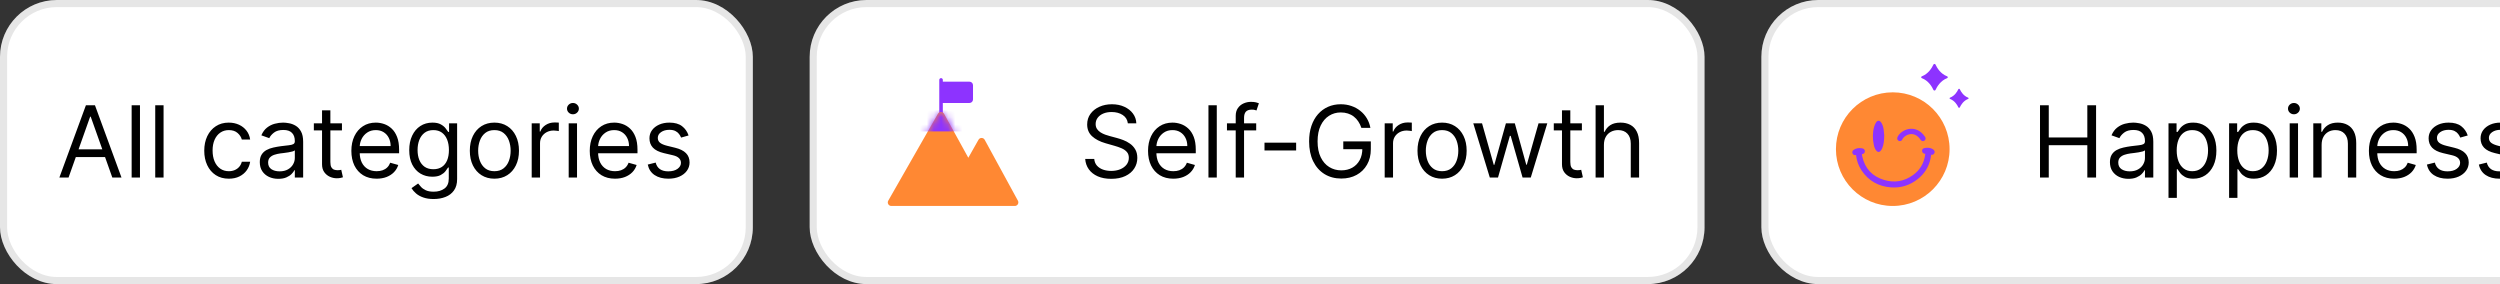 <svg width="352" height="40" viewBox="0 0 352 40" fill="none" xmlns="http://www.w3.org/2000/svg">
<rect x="0" y="0" width="352" height="40" fill="#333333" stroke="none"/>
<rect width="106" height="40" rx="8" fill="white"/>
<path d="M9.651 25H8.358L12.097 14.818H13.369L17.108 25H15.815L12.773 16.429H12.693L9.651 25ZM10.128 21.023H15.338V22.116H10.128V21.023ZM19.708 14.818V25H18.535V14.818H19.708ZM23.03 14.818V25H21.857V14.818H23.03ZM32.219 25.159C31.503 25.159 30.887 24.99 30.37 24.652C29.853 24.314 29.455 23.848 29.177 23.255C28.898 22.662 28.759 21.984 28.759 21.222C28.759 20.446 28.901 19.762 29.186 19.168C29.475 18.572 29.876 18.106 30.39 17.771C30.907 17.433 31.51 17.264 32.199 17.264C32.736 17.264 33.22 17.364 33.651 17.562C34.082 17.761 34.435 18.04 34.71 18.398C34.985 18.756 35.156 19.173 35.222 19.651H34.049C33.959 19.303 33.76 18.994 33.452 18.726C33.147 18.454 32.736 18.318 32.219 18.318C31.762 18.318 31.361 18.438 31.016 18.676C30.675 18.912 30.408 19.245 30.216 19.675C30.027 20.103 29.932 20.605 29.932 21.182C29.932 21.772 30.025 22.285 30.211 22.723C30.399 23.16 30.665 23.5 31.006 23.742C31.351 23.984 31.755 24.105 32.219 24.105C32.524 24.105 32.801 24.052 33.049 23.946C33.298 23.84 33.508 23.688 33.681 23.489C33.853 23.29 33.976 23.051 34.049 22.773H35.222C35.156 23.224 34.992 23.63 34.73 23.991C34.471 24.349 34.128 24.634 33.701 24.846C33.276 25.055 32.783 25.159 32.219 25.159ZM39.184 25.179C38.7 25.179 38.261 25.088 37.867 24.905C37.472 24.72 37.159 24.453 36.927 24.105C36.695 23.754 36.579 23.329 36.579 22.832C36.579 22.395 36.665 22.04 36.838 21.768C37.01 21.493 37.24 21.278 37.529 21.122C37.817 20.966 38.135 20.85 38.483 20.774C38.835 20.695 39.188 20.632 39.542 20.585C40.006 20.526 40.383 20.481 40.671 20.451C40.962 20.418 41.175 20.363 41.307 20.287C41.443 20.211 41.511 20.078 41.511 19.889V19.849C41.511 19.359 41.377 18.978 41.108 18.706C40.843 18.434 40.441 18.298 39.9 18.298C39.34 18.298 38.901 18.421 38.583 18.666C38.265 18.912 38.041 19.173 37.912 19.452L36.798 19.054C36.997 18.59 37.262 18.229 37.593 17.97C37.928 17.708 38.293 17.526 38.687 17.423C39.085 17.317 39.476 17.264 39.86 17.264C40.106 17.264 40.387 17.294 40.706 17.354C41.027 17.41 41.337 17.528 41.635 17.707C41.937 17.886 42.187 18.156 42.386 18.517C42.585 18.878 42.684 19.362 42.684 19.969V25H41.511V23.966H41.451C41.372 24.132 41.239 24.309 41.054 24.498C40.868 24.687 40.621 24.848 40.313 24.98C40.005 25.113 39.628 25.179 39.184 25.179ZM39.363 24.125C39.827 24.125 40.218 24.034 40.537 23.852C40.858 23.669 41.1 23.434 41.262 23.146C41.428 22.857 41.511 22.554 41.511 22.236V21.162C41.461 21.222 41.352 21.276 41.183 21.326C41.017 21.372 40.825 21.414 40.606 21.45C40.391 21.483 40.18 21.513 39.975 21.54C39.773 21.563 39.608 21.583 39.483 21.599C39.178 21.639 38.893 21.704 38.627 21.793C38.366 21.88 38.154 22.01 37.991 22.186C37.832 22.358 37.752 22.594 37.752 22.892C37.752 23.3 37.903 23.608 38.205 23.817C38.51 24.022 38.896 24.125 39.363 24.125ZM48.147 17.364V18.358H44.19V17.364H48.147ZM45.343 15.534H46.516V22.812C46.516 23.144 46.564 23.392 46.66 23.558C46.76 23.721 46.886 23.83 47.038 23.886C47.194 23.939 47.358 23.966 47.53 23.966C47.66 23.966 47.766 23.959 47.849 23.946C47.931 23.93 47.998 23.916 48.047 23.906L48.286 24.96C48.206 24.99 48.096 25.02 47.953 25.05C47.81 25.083 47.63 25.099 47.411 25.099C47.08 25.099 46.755 25.028 46.437 24.886C46.122 24.743 45.86 24.526 45.651 24.234C45.446 23.943 45.343 23.575 45.343 23.131V15.534ZM53.031 25.159C52.296 25.159 51.661 24.997 51.127 24.672C50.597 24.344 50.188 23.886 49.899 23.3C49.614 22.71 49.472 22.024 49.472 21.241C49.472 20.459 49.614 19.77 49.899 19.173C50.188 18.573 50.589 18.106 51.102 17.771C51.62 17.433 52.223 17.264 52.912 17.264C53.31 17.264 53.703 17.331 54.09 17.463C54.478 17.596 54.831 17.811 55.149 18.109C55.468 18.404 55.721 18.796 55.91 19.283C56.099 19.77 56.193 20.37 56.193 21.082V21.579H50.307V20.565H55C55 20.134 54.914 19.75 54.742 19.412C54.573 19.074 54.331 18.807 54.016 18.611C53.704 18.416 53.336 18.318 52.912 18.318C52.445 18.318 52.04 18.434 51.699 18.666C51.361 18.895 51.101 19.193 50.919 19.561C50.736 19.929 50.645 20.323 50.645 20.744V21.421C50.645 21.997 50.745 22.486 50.943 22.887C51.145 23.285 51.426 23.588 51.784 23.797C52.142 24.002 52.557 24.105 53.031 24.105C53.34 24.105 53.618 24.062 53.867 23.976C54.118 23.886 54.336 23.754 54.518 23.578C54.7 23.399 54.841 23.177 54.941 22.912L56.074 23.23C55.955 23.615 55.754 23.953 55.472 24.244C55.191 24.533 54.843 24.758 54.428 24.921C54.014 25.079 53.548 25.159 53.031 25.159ZM61.06 28.023C60.494 28.023 60.007 27.95 59.599 27.804C59.191 27.662 58.852 27.473 58.58 27.237C58.311 27.005 58.097 26.757 57.938 26.491L58.873 25.835C58.979 25.974 59.113 26.134 59.276 26.312C59.438 26.495 59.66 26.652 59.942 26.785C60.227 26.921 60.6 26.989 61.06 26.989C61.677 26.989 62.186 26.84 62.587 26.541C62.988 26.243 63.188 25.776 63.188 25.139V23.588H63.089C63.003 23.727 62.88 23.9 62.721 24.105C62.565 24.307 62.34 24.488 62.045 24.647C61.753 24.803 61.359 24.881 60.862 24.881C60.245 24.881 59.692 24.735 59.201 24.443C58.714 24.151 58.328 23.727 58.043 23.171C57.761 22.614 57.62 21.938 57.62 21.142C57.62 20.36 57.758 19.679 58.033 19.099C58.308 18.515 58.691 18.065 59.181 17.746C59.672 17.425 60.239 17.264 60.882 17.264C61.379 17.264 61.773 17.347 62.065 17.513C62.36 17.675 62.585 17.861 62.741 18.07C62.9 18.275 63.023 18.444 63.109 18.577H63.228V17.364H64.362V25.219C64.362 25.875 64.213 26.409 63.914 26.82C63.619 27.234 63.221 27.537 62.721 27.729C62.224 27.925 61.67 28.023 61.06 28.023ZM61.021 23.827C61.491 23.827 61.889 23.719 62.214 23.504C62.539 23.288 62.786 22.978 62.955 22.574C63.124 22.169 63.208 21.686 63.208 21.122C63.208 20.572 63.125 20.086 62.96 19.666C62.794 19.245 62.549 18.915 62.224 18.676C61.899 18.438 61.498 18.318 61.021 18.318C60.524 18.318 60.109 18.444 59.778 18.696C59.45 18.948 59.203 19.286 59.037 19.71C58.875 20.134 58.794 20.605 58.794 21.122C58.794 21.652 58.876 22.121 59.042 22.529C59.211 22.933 59.46 23.252 59.788 23.484C60.119 23.712 60.53 23.827 61.021 23.827ZM69.612 25.159C68.922 25.159 68.317 24.995 67.797 24.667C67.28 24.339 66.876 23.88 66.584 23.29C66.296 22.7 66.151 22.01 66.151 21.222C66.151 20.426 66.296 19.732 66.584 19.139C66.876 18.545 67.28 18.084 67.797 17.756C68.317 17.428 68.922 17.264 69.612 17.264C70.301 17.264 70.904 17.428 71.421 17.756C71.942 18.084 72.346 18.545 72.634 19.139C72.926 19.732 73.072 20.426 73.072 21.222C73.072 22.01 72.926 22.7 72.634 23.29C72.346 23.88 71.942 24.339 71.421 24.667C70.904 24.995 70.301 25.159 69.612 25.159ZM69.612 24.105C70.135 24.105 70.566 23.971 70.904 23.702C71.242 23.434 71.493 23.081 71.655 22.643C71.817 22.206 71.899 21.732 71.899 21.222C71.899 20.711 71.817 20.236 71.655 19.795C71.493 19.354 71.242 18.998 70.904 18.726C70.566 18.454 70.135 18.318 69.612 18.318C69.088 18.318 68.657 18.454 68.319 18.726C67.981 18.998 67.731 19.354 67.568 19.795C67.406 20.236 67.325 20.711 67.325 21.222C67.325 21.732 67.406 22.206 67.568 22.643C67.731 23.081 67.981 23.434 68.319 23.702C68.657 23.971 69.088 24.105 69.612 24.105ZM74.863 25V17.364H75.996V18.517H76.076C76.215 18.139 76.467 17.833 76.832 17.597C77.196 17.362 77.607 17.244 78.065 17.244C78.151 17.244 78.258 17.246 78.388 17.249C78.517 17.253 78.615 17.258 78.681 17.264V18.457C78.641 18.447 78.55 18.433 78.408 18.413C78.269 18.389 78.121 18.378 77.965 18.378C77.594 18.378 77.263 18.456 76.971 18.611C76.683 18.764 76.454 18.976 76.285 19.248C76.119 19.516 76.036 19.823 76.036 20.168V25H74.863ZM80.072 25V17.364H81.245V25H80.072ZM80.668 16.091C80.44 16.091 80.243 16.013 80.077 15.857C79.915 15.701 79.833 15.514 79.833 15.296C79.833 15.077 79.915 14.889 80.077 14.734C80.243 14.578 80.44 14.5 80.668 14.5C80.897 14.5 81.093 14.578 81.255 14.734C81.421 14.889 81.504 15.077 81.504 15.296C81.504 15.514 81.421 15.701 81.255 15.857C81.093 16.013 80.897 16.091 80.668 16.091ZM86.596 25.159C85.86 25.159 85.225 24.997 84.692 24.672C84.162 24.344 83.752 23.886 83.464 23.3C83.179 22.71 83.036 22.024 83.036 21.241C83.036 20.459 83.179 19.77 83.464 19.173C83.752 18.573 84.153 18.106 84.667 17.771C85.184 17.433 85.787 17.264 86.477 17.264C86.874 17.264 87.267 17.331 87.655 17.463C88.043 17.596 88.396 17.811 88.714 18.109C89.032 18.404 89.285 18.796 89.474 19.283C89.663 19.77 89.758 20.37 89.758 21.082V21.579H83.871V20.565H88.565C88.565 20.134 88.478 19.75 88.306 19.412C88.137 19.074 87.895 18.807 87.58 18.611C87.269 18.416 86.901 18.318 86.477 18.318C86.009 18.318 85.605 18.434 85.263 18.666C84.925 18.895 84.665 19.193 84.483 19.561C84.301 19.929 84.21 20.323 84.21 20.744V21.421C84.21 21.997 84.309 22.486 84.508 22.887C84.71 23.285 84.99 23.588 85.348 23.797C85.706 24.002 86.122 24.105 86.596 24.105C86.904 24.105 87.183 24.062 87.431 23.976C87.683 23.886 87.9 23.754 88.082 23.578C88.265 23.399 88.406 23.177 88.505 22.912L89.638 23.23C89.519 23.615 89.319 23.953 89.037 24.244C88.755 24.533 88.407 24.758 87.993 24.921C87.579 25.079 87.113 25.159 86.596 25.159ZM96.952 19.074L95.898 19.372C95.831 19.197 95.734 19.026 95.604 18.86C95.478 18.691 95.306 18.552 95.087 18.442C94.869 18.333 94.588 18.278 94.247 18.278C93.78 18.278 93.39 18.386 93.079 18.602C92.771 18.814 92.617 19.084 92.617 19.412C92.617 19.704 92.722 19.934 92.935 20.103C93.147 20.272 93.478 20.413 93.929 20.526L95.062 20.804C95.745 20.97 96.254 21.223 96.589 21.565C96.924 21.903 97.091 22.338 97.091 22.872C97.091 23.31 96.965 23.701 96.713 24.046C96.465 24.39 96.117 24.662 95.669 24.861C95.222 25.06 94.701 25.159 94.108 25.159C93.329 25.159 92.684 24.99 92.174 24.652C91.664 24.314 91.34 23.82 91.204 23.171L92.318 22.892C92.424 23.303 92.625 23.611 92.92 23.817C93.218 24.022 93.608 24.125 94.088 24.125C94.635 24.125 95.069 24.009 95.391 23.777C95.715 23.542 95.878 23.26 95.878 22.932C95.878 22.667 95.785 22.445 95.599 22.266C95.414 22.083 95.129 21.947 94.744 21.858L93.472 21.56C92.772 21.394 92.258 21.137 91.93 20.789C91.606 20.438 91.443 19.999 91.443 19.472C91.443 19.041 91.564 18.66 91.806 18.328C92.051 17.997 92.385 17.736 92.805 17.548C93.23 17.359 93.71 17.264 94.247 17.264C95.003 17.264 95.596 17.43 96.027 17.761C96.461 18.093 96.769 18.53 96.952 19.074Z" fill="black"/>
<rect x="0.5" y="0.5" width="105" height="39" rx="7.5" stroke="black" stroke-opacity="0.1"/>
<rect x="114" width="126" height="40" rx="8" fill="white"/>
<path d="M132.5 11.5H136.5C136.776 11.5 137 11.724 137 12V14C137 14.276 136.776 14.5 136.5 14.5H132.5V11.5Z" fill="#8D33FF"/>
<path fill-rule="evenodd" clip-rule="evenodd" d="M132.5 11C132.638 11 132.75 11.112 132.75 11.25L132.749 17.21C132.749 17.349 132.637 17.46 132.499 17.46C132.361 17.46 132.249 17.349 132.249 17.21L132.25 11.25C132.25 11.112 132.362 11 132.5 11Z" fill="#8D33FF"/>
<path fill-rule="evenodd" clip-rule="evenodd" d="M125.067 28.252L132.057 16.019C132.25 15.68 132.74 15.684 132.929 16.026L136.338 22.213L137.772 19.678C137.965 19.336 138.458 19.34 138.646 19.685L143.323 28.26C143.505 28.593 143.264 29 142.884 29H139.251C139.244 29 139.238 29 139.231 29H125.501C125.117 29 124.876 28.585 125.067 28.252Z" fill="#FF8833"/>
<mask id="mask0_1_1766" style="mask-type:alpha" maskUnits="userSpaceOnUse" x="125" y="15" width="19" height="14">
<path fill-rule="evenodd" clip-rule="evenodd" d="M125.067 28.252L132.057 16.019C132.25 15.68 132.74 15.684 132.929 16.026L136.338 22.213L137.772 19.678C137.965 19.336 138.458 19.34 138.646 19.685L143.323 28.26C143.505 28.593 143.264 29 142.884 29H139.251C139.244 29 139.238 29 139.231 29H125.501C125.117 29 124.876 28.585 125.067 28.252Z" fill="#731DE0"/>
</mask>
<g mask="url(#mask0_1_1766)">
<path d="M136 18.5H129.5V15.5H136V18.5Z" fill="#8D33FF"/>
</g>
<path d="M158.801 17.364C158.741 16.86 158.5 16.469 158.075 16.19C157.651 15.912 157.131 15.773 156.514 15.773C156.063 15.773 155.669 15.846 155.331 15.992C154.996 16.137 154.734 16.338 154.545 16.593C154.36 16.848 154.267 17.138 154.267 17.463C154.267 17.735 154.332 17.968 154.461 18.164C154.594 18.356 154.763 18.517 154.968 18.646C155.174 18.772 155.389 18.877 155.614 18.959C155.84 19.039 156.047 19.104 156.236 19.153L157.27 19.432C157.535 19.501 157.83 19.598 158.155 19.72C158.483 19.843 158.796 20.01 159.094 20.222C159.396 20.431 159.645 20.7 159.84 21.028C160.036 21.356 160.134 21.759 160.134 22.236C160.134 22.786 159.989 23.283 159.701 23.727C159.416 24.171 158.998 24.524 158.448 24.786C157.901 25.048 157.237 25.179 156.455 25.179C155.725 25.179 155.094 25.061 154.56 24.826C154.03 24.591 153.612 24.262 153.308 23.842C153.006 23.421 152.835 22.932 152.795 22.375H154.068C154.101 22.759 154.231 23.078 154.456 23.329C154.685 23.578 154.973 23.764 155.321 23.886C155.672 24.006 156.05 24.065 156.455 24.065C156.925 24.065 157.348 23.989 157.722 23.837C158.097 23.681 158.393 23.465 158.612 23.19C158.831 22.912 158.94 22.587 158.94 22.216C158.94 21.878 158.846 21.603 158.657 21.391C158.468 21.178 158.219 21.006 157.911 20.874C157.603 20.741 157.27 20.625 156.912 20.526L155.659 20.168C154.864 19.939 154.234 19.613 153.77 19.188C153.306 18.764 153.074 18.209 153.074 17.523C153.074 16.953 153.228 16.456 153.536 16.031C153.848 15.604 154.265 15.272 154.789 15.037C155.316 14.798 155.904 14.679 156.554 14.679C157.21 14.679 157.794 14.797 158.304 15.032C158.814 15.264 159.219 15.582 159.517 15.986C159.819 16.391 159.978 16.85 159.994 17.364H158.801ZM165.203 25.159C164.468 25.159 163.833 24.997 163.299 24.672C162.769 24.344 162.36 23.886 162.071 23.3C161.786 22.71 161.644 22.024 161.644 21.241C161.644 20.459 161.786 19.77 162.071 19.173C162.36 18.573 162.761 18.106 163.274 17.771C163.791 17.433 164.395 17.264 165.084 17.264C165.482 17.264 165.874 17.331 166.262 17.463C166.65 17.596 167.003 17.811 167.321 18.109C167.639 18.404 167.893 18.796 168.082 19.283C168.271 19.77 168.365 20.37 168.365 21.082V21.579H162.479V20.565H167.172C167.172 20.134 167.086 19.75 166.914 19.412C166.744 19.074 166.503 18.807 166.188 18.611C165.876 18.416 165.508 18.318 165.084 18.318C164.617 18.318 164.212 18.434 163.871 18.666C163.533 18.895 163.273 19.193 163.09 19.561C162.908 19.929 162.817 20.323 162.817 20.744V21.421C162.817 21.997 162.916 22.486 163.115 22.887C163.317 23.285 163.597 23.588 163.955 23.797C164.313 24.002 164.729 24.105 165.203 24.105C165.512 24.105 165.79 24.062 166.039 23.976C166.29 23.886 166.508 23.754 166.69 23.578C166.872 23.399 167.013 23.177 167.112 22.912L168.246 23.23C168.127 23.615 167.926 23.953 167.644 24.244C167.363 24.533 167.015 24.758 166.6 24.921C166.186 25.079 165.72 25.159 165.203 25.159ZM171.323 14.818V25H170.15V14.818H171.323ZM176.873 17.364V18.358H172.756V17.364H176.873ZM173.989 25V16.31C173.989 15.872 174.092 15.508 174.298 15.216C174.503 14.924 174.77 14.706 175.098 14.56C175.426 14.414 175.772 14.341 176.137 14.341C176.425 14.341 176.661 14.364 176.843 14.411C177.025 14.457 177.161 14.5 177.251 14.54L176.913 15.554C176.853 15.534 176.77 15.509 176.664 15.479C176.561 15.45 176.425 15.435 176.256 15.435C175.869 15.435 175.589 15.532 175.416 15.728C175.247 15.924 175.163 16.21 175.163 16.588V25H173.989ZM182.496 20.088V21.182H178.041V20.088H182.496ZM191.68 18C191.57 17.665 191.426 17.365 191.247 17.1C191.071 16.832 190.861 16.603 190.616 16.414C190.374 16.225 190.099 16.081 189.79 15.982C189.482 15.882 189.144 15.832 188.776 15.832C188.173 15.832 187.624 15.988 187.131 16.3C186.637 16.611 186.244 17.07 185.952 17.677C185.661 18.283 185.515 19.027 185.515 19.909C185.515 20.791 185.662 21.535 185.957 22.141C186.252 22.748 186.652 23.207 187.155 23.518C187.659 23.83 188.226 23.986 188.856 23.986C189.439 23.986 189.953 23.861 190.397 23.613C190.844 23.361 191.192 23.006 191.441 22.549C191.693 22.088 191.819 21.546 191.819 20.923L192.197 21.003H189.134V19.909H193.012V21.003C193.012 21.841 192.833 22.57 192.475 23.19C192.12 23.81 191.63 24.291 191.003 24.632C190.38 24.97 189.664 25.139 188.856 25.139C187.954 25.139 187.162 24.927 186.479 24.503C185.8 24.079 185.269 23.475 184.888 22.693C184.51 21.911 184.322 20.983 184.322 19.909C184.322 19.104 184.429 18.38 184.645 17.736C184.863 17.09 185.172 16.54 185.569 16.086C185.967 15.632 186.438 15.284 186.981 15.042C187.525 14.8 188.123 14.679 188.776 14.679C189.313 14.679 189.814 14.76 190.278 14.923C190.745 15.082 191.161 15.309 191.525 15.604C191.893 15.895 192.2 16.245 192.445 16.653C192.69 17.057 192.859 17.506 192.952 18H191.68ZM194.964 25V17.364H196.098V18.517H196.178C196.317 18.139 196.569 17.833 196.933 17.597C197.298 17.362 197.709 17.244 198.166 17.244C198.252 17.244 198.36 17.246 198.489 17.249C198.619 17.253 198.716 17.258 198.783 17.264V18.457C198.743 18.447 198.652 18.433 198.509 18.413C198.37 18.389 198.223 18.378 198.067 18.378C197.696 18.378 197.364 18.456 197.072 18.611C196.784 18.764 196.555 18.976 196.386 19.248C196.221 19.516 196.138 19.823 196.138 20.168V25H194.964ZM203.043 25.159C202.354 25.159 201.749 24.995 201.229 24.667C200.712 24.339 200.307 23.88 200.016 23.29C199.727 22.7 199.583 22.01 199.583 21.222C199.583 20.426 199.727 19.732 200.016 19.139C200.307 18.545 200.712 18.084 201.229 17.756C201.749 17.428 202.354 17.264 203.043 17.264C203.733 17.264 204.336 17.428 204.853 17.756C205.373 18.084 205.778 18.545 206.066 19.139C206.358 19.732 206.504 20.426 206.504 21.222C206.504 22.01 206.358 22.7 206.066 23.29C205.778 23.88 205.373 24.339 204.853 24.667C204.336 24.995 203.733 25.159 203.043 25.159ZM203.043 24.105C203.567 24.105 203.998 23.971 204.336 23.702C204.674 23.434 204.924 23.081 205.087 22.643C205.249 22.206 205.33 21.732 205.33 21.222C205.33 20.711 205.249 20.236 205.087 19.795C204.924 19.354 204.674 18.998 204.336 18.726C203.998 18.454 203.567 18.318 203.043 18.318C202.52 18.318 202.089 18.454 201.751 18.726C201.413 18.998 201.162 19.354 201 19.795C200.838 20.236 200.756 20.711 200.756 21.222C200.756 21.732 200.838 22.206 201 22.643C201.162 23.081 201.413 23.434 201.751 23.702C202.089 23.971 202.52 24.105 203.043 24.105ZM209.765 25L207.438 17.364H208.671L210.322 23.21H210.401L212.032 17.364H213.285L214.896 23.19H214.975L216.626 17.364H217.859L215.532 25H214.379L212.708 19.134H212.589L210.918 25H209.765ZM222.731 17.364V18.358H218.773V17.364H222.731ZM219.927 15.534H221.1V22.812C221.1 23.144 221.148 23.392 221.244 23.558C221.344 23.721 221.47 23.83 221.622 23.886C221.778 23.939 221.942 23.966 222.114 23.966C222.244 23.966 222.35 23.959 222.433 23.946C222.515 23.93 222.582 23.916 222.631 23.906L222.87 24.96C222.79 24.99 222.679 25.02 222.537 25.05C222.394 25.083 222.214 25.099 221.995 25.099C221.664 25.099 221.339 25.028 221.021 24.886C220.706 24.743 220.444 24.526 220.235 24.234C220.03 23.943 219.927 23.575 219.927 23.131V15.534ZM225.833 20.406V25H224.66V14.818H225.833V18.557H225.933C226.112 18.162 226.38 17.849 226.738 17.617C227.099 17.382 227.58 17.264 228.18 17.264C228.7 17.264 229.156 17.369 229.547 17.577C229.938 17.783 230.241 18.099 230.457 18.527C230.675 18.951 230.785 19.491 230.785 20.148V25H229.612V20.227C229.612 19.621 229.454 19.152 229.139 18.82C228.828 18.486 228.395 18.318 227.842 18.318C227.457 18.318 227.112 18.399 226.808 18.562C226.506 18.724 226.267 18.961 226.092 19.273C225.919 19.584 225.833 19.962 225.833 20.406Z" fill="black"/>
<rect x="114.5" y="0.5" width="125" height="39" rx="7.5" stroke="black" stroke-opacity="0.1"/>
<rect x="248" width="116" height="40" rx="8" fill="white"/>
<path d="M274.5 21C274.5 25.418 270.918 29 266.5 29C262.082 29 258.5 25.418 258.5 21C258.5 16.582 262.082 13 266.5 13C270.918 13 274.5 16.582 274.5 21Z" fill="#FF8833"/>
<path d="M261.493 21.509C261.412 21.553 261.349 21.587 261.287 21.621C261.186 21.675 261.098 21.651 261.036 21.553C260.973 21.459 260.993 21.351 261.091 21.28C261.379 21.064 261.703 21.027 262.043 21.064C262.092 21.071 262.144 21.078 262.193 21.091C262.317 21.118 262.392 21.219 262.373 21.331C262.353 21.445 262.252 21.516 262.124 21.496C262.072 21.489 262.016 21.476 261.928 21.459C261.958 21.678 261.967 21.884 262.013 22.083C262.412 23.887 263.53 25.01 265.214 25.526C266.735 25.991 268.177 25.745 269.481 24.804C270.469 24.089 271.07 23.105 271.257 21.863C271.279 21.718 271.279 21.57 271.292 21.405C271.204 21.422 271.129 21.439 271.057 21.449C270.952 21.462 270.858 21.391 270.835 21.28C270.815 21.172 270.851 21.081 270.959 21.058C271.342 20.963 271.714 20.97 272.058 21.192C272.201 21.284 272.234 21.388 272.165 21.506C272.107 21.611 271.992 21.624 271.855 21.543C271.819 21.523 271.783 21.503 271.747 21.486C271.708 21.756 271.678 22.015 271.626 22.275C271.394 23.415 270.802 24.325 269.923 25.033C268.847 25.9 267.611 26.288 266.257 26.183C264.577 26.055 263.21 25.31 262.252 23.85C261.81 23.179 261.572 22.427 261.51 21.617C261.5 21.584 261.497 21.557 261.493 21.509Z" fill="#8D33FF"/>
<path fill-rule="evenodd" clip-rule="evenodd" d="M271.032 21.246C271.033 21.247 271.034 21.249 271.034 21.25C271.035 21.251 271.036 21.252 271.036 21.252C271.036 21.251 271.035 21.251 271.034 21.251C271.032 21.25 271.032 21.25 271.032 21.25C271.031 21.25 271.032 21.25 271.032 21.25L271.057 21.449L271.029 21.251C271.074 21.244 271.117 21.236 271.171 21.225C271.196 21.22 271.224 21.214 271.255 21.208L271.267 21.206C271.191 21.213 271.113 21.227 271.032 21.246ZM271.509 21.206L271.492 21.421C271.488 21.466 271.486 21.516 271.483 21.567C271.477 21.674 271.471 21.79 271.454 21.894C271.26 23.187 270.63 24.22 269.598 24.966C268.244 25.943 266.737 26.201 265.156 25.717C263.407 25.181 262.234 24.004 261.818 22.127C261.785 21.982 261.768 21.825 261.752 21.678C261.745 21.611 261.738 21.546 261.73 21.485L261.699 21.257C261.692 21.258 261.684 21.259 261.677 21.259L261.693 21.496C261.696 21.538 261.698 21.548 261.702 21.561L261.708 21.581L261.709 21.602C261.769 22.381 261.998 23.1 262.419 23.74C263.341 25.145 264.65 25.86 266.272 25.984C267.574 26.084 268.76 25.713 269.797 24.878C270.643 24.197 271.208 23.326 271.43 22.235C271.467 22.052 271.492 21.871 271.518 21.68C271.528 21.607 271.538 21.533 271.549 21.457L271.584 21.216C271.559 21.212 271.534 21.208 271.509 21.206ZM271.705 21.245L271.832 21.305C271.875 21.325 271.916 21.348 271.95 21.367L271.956 21.371C271.967 21.377 271.975 21.381 271.983 21.385C271.975 21.378 271.965 21.37 271.951 21.361L271.949 21.36C271.87 21.309 271.789 21.271 271.705 21.245ZM261.416 21.324C261.356 21.348 261.299 21.379 261.243 21.417C261.29 21.392 261.339 21.365 261.399 21.333L261.416 21.324ZM261.927 21.255L261.966 21.262C262.006 21.27 262.036 21.276 262.061 21.281C262.098 21.289 262.123 21.294 262.15 21.298L262.156 21.298C262.166 21.3 262.172 21.299 262.175 21.299C262.175 21.299 262.175 21.299 262.175 21.299C262.175 21.298 262.176 21.298 262.176 21.298C262.173 21.295 262.166 21.29 262.151 21.287L262.145 21.285L262.14 21.284C262.107 21.275 262.07 21.27 262.018 21.263C261.987 21.259 261.957 21.257 261.927 21.255ZM272.166 21.024C271.761 20.762 271.327 20.761 270.913 20.863C270.808 20.887 270.72 20.95 270.671 21.046C270.625 21.136 270.623 21.234 270.638 21.316L270.639 21.32C270.68 21.523 270.862 21.673 271.077 21.648C271.074 21.711 271.069 21.77 271.059 21.832L271.059 21.834C270.88 23.022 270.307 23.959 269.364 24.642C268.109 25.547 266.732 25.781 265.273 25.334C263.654 24.839 262.591 23.77 262.209 22.04L262.208 22.038C262.182 21.926 262.17 21.819 262.157 21.699C262.357 21.703 262.534 21.575 262.57 21.364L262.373 21.331L262.57 21.365C262.611 21.132 262.449 20.945 262.241 20.897C262.183 20.882 262.124 20.873 262.08 20.868C262.077 20.867 262.073 20.867 262.07 20.866L262.064 20.865C261.697 20.825 261.315 20.863 260.972 21.119C260.89 21.179 260.828 21.265 260.807 21.369C260.786 21.474 260.812 21.576 260.868 21.662C260.917 21.74 260.992 21.809 261.095 21.837C261.178 21.859 261.257 21.849 261.328 21.822C261.413 22.59 261.658 23.311 262.085 23.96C263.079 25.475 264.503 26.25 266.242 26.383C267.647 26.491 268.933 26.087 270.048 25.189C270.961 24.454 271.58 23.504 271.822 22.315C271.858 22.138 271.883 21.958 271.908 21.781C271.958 21.794 272.01 21.799 272.063 21.793C272.185 21.778 272.281 21.707 272.339 21.605C272.394 21.511 272.421 21.396 272.381 21.275C272.343 21.163 272.257 21.082 272.166 21.024Z" fill="#8D33FF"/>
<path d="M265.3 19.047C265.29 19.777 265.24 20.341 265.014 20.874C264.957 21.01 264.877 21.14 264.783 21.249C264.608 21.454 264.389 21.447 264.211 21.246C263.996 21.003 263.895 20.7 263.832 20.389C263.65 19.535 263.647 18.681 263.882 17.838C263.939 17.626 264.037 17.415 264.157 17.23C264.356 16.923 264.638 16.926 264.853 17.223C265.071 17.527 265.166 17.882 265.219 18.244C265.263 18.562 265.283 18.886 265.3 19.047Z" fill="#8D33FF"/>
<path fill-rule="evenodd" clip-rule="evenodd" d="M268.177 19.221C267.989 19.369 267.887 19.519 267.855 19.613C267.79 19.81 267.577 19.916 267.381 19.849C267.184 19.784 267.079 19.571 267.145 19.375C267.238 19.097 267.455 18.836 267.712 18.633C267.976 18.424 268.315 18.252 268.692 18.173C269.072 18.093 269.496 18.109 269.916 18.284C270.336 18.459 270.728 18.785 271.062 19.286C271.177 19.458 271.13 19.691 270.958 19.806C270.786 19.921 270.553 19.874 270.438 19.702C270.172 19.303 269.889 19.086 269.627 18.976C269.364 18.866 269.096 18.855 268.846 18.907C268.592 18.96 268.358 19.078 268.177 19.221Z" fill="#8D33FF"/>
<path d="M274.156 10.747C273.234 10.394 272.738 9.569 272.517 9.086C272.505 9.061 272.485 9.039 272.46 9.024C272.434 9.008 272.404 9 272.373 9C272.342 9 272.312 9.008 272.287 9.024C272.261 9.039 272.241 9.061 272.229 9.086C272.008 9.569 271.509 10.397 270.594 10.747C270.566 10.758 270.542 10.776 270.526 10.799C270.509 10.821 270.5 10.848 270.5 10.875C270.5 10.902 270.509 10.929 270.526 10.951C270.542 10.974 270.566 10.992 270.594 11.003C271.515 11.356 272.012 12.182 272.231 12.664C272.243 12.689 272.263 12.711 272.289 12.726C272.314 12.742 272.344 12.75 272.375 12.75C272.406 12.75 272.436 12.742 272.462 12.726C272.487 12.711 272.507 12.689 272.519 12.664C272.742 12.182 273.24 11.355 274.158 11.002C274.186 10.991 274.209 10.973 274.225 10.95C274.242 10.928 274.25 10.901 274.25 10.874C274.25 10.847 274.241 10.821 274.224 10.798C274.208 10.776 274.184 10.758 274.156 10.747Z" fill="#8D33FF"/>
<path d="M277.112 13.748C276.453 13.496 276.098 12.906 275.941 12.562C275.932 12.543 275.918 12.528 275.9 12.517C275.881 12.506 275.86 12.5 275.838 12.5C275.816 12.5 275.794 12.506 275.776 12.517C275.758 12.528 275.744 12.543 275.735 12.562C275.577 12.906 275.221 13.498 274.567 13.748C274.547 13.756 274.53 13.768 274.518 13.785C274.506 13.801 274.5 13.82 274.5 13.839C274.5 13.859 274.506 13.878 274.518 13.894C274.53 13.91 274.547 13.923 274.567 13.931C275.225 14.183 275.58 14.773 275.737 15.117C275.745 15.135 275.759 15.151 275.778 15.162C275.796 15.173 275.817 15.179 275.839 15.179C275.861 15.179 275.883 15.173 275.901 15.162C275.919 15.151 275.934 15.135 275.942 15.117C276.101 14.773 276.457 14.182 277.113 13.93C277.133 13.922 277.149 13.909 277.161 13.893C277.173 13.877 277.179 13.858 277.179 13.839C277.178 13.819 277.172 13.8 277.16 13.784C277.148 13.768 277.131 13.756 277.112 13.748V13.748Z" fill="#8D33FF"/>
<path d="M287.233 25V14.818H288.466V19.352H293.895V14.818H295.128V25H293.895V20.446H288.466V25H287.233ZM299.684 25.179C299.2 25.179 298.761 25.088 298.367 24.905C297.972 24.72 297.659 24.453 297.427 24.105C297.195 23.754 297.079 23.329 297.079 22.832C297.079 22.395 297.165 22.04 297.338 21.768C297.51 21.493 297.74 21.278 298.029 21.122C298.317 20.966 298.635 20.85 298.983 20.774C299.335 20.695 299.688 20.632 300.042 20.585C300.506 20.526 300.882 20.481 301.171 20.451C301.462 20.418 301.675 20.363 301.807 20.287C301.943 20.211 302.011 20.078 302.011 19.889V19.849C302.011 19.359 301.877 18.978 301.608 18.706C301.343 18.434 300.94 18.298 300.4 18.298C299.84 18.298 299.401 18.421 299.083 18.666C298.765 18.912 298.541 19.173 298.412 19.452L297.298 19.054C297.497 18.59 297.762 18.229 298.093 17.97C298.428 17.708 298.793 17.526 299.187 17.423C299.585 17.317 299.976 17.264 300.36 17.264C300.606 17.264 300.887 17.294 301.206 17.354C301.527 17.41 301.837 17.528 302.135 17.707C302.437 17.886 302.687 18.156 302.886 18.517C303.085 18.878 303.184 19.362 303.184 19.969V25H302.011V23.966H301.951C301.872 24.132 301.739 24.309 301.554 24.498C301.368 24.687 301.121 24.848 300.813 24.98C300.505 25.113 300.128 25.179 299.684 25.179ZM299.863 24.125C300.327 24.125 300.718 24.034 301.037 23.852C301.358 23.669 301.6 23.434 301.762 23.146C301.928 22.857 302.011 22.554 302.011 22.236V21.162C301.961 21.222 301.852 21.276 301.683 21.326C301.517 21.372 301.325 21.414 301.106 21.45C300.891 21.483 300.68 21.513 300.475 21.54C300.273 21.563 300.109 21.583 299.983 21.599C299.678 21.639 299.393 21.704 299.127 21.793C298.866 21.88 298.654 22.01 298.491 22.186C298.332 22.358 298.252 22.594 298.252 22.892C298.252 23.3 298.403 23.608 298.705 23.817C299.01 24.022 299.396 24.125 299.863 24.125ZM305.326 27.864V17.364H306.459V18.577H306.599C306.685 18.444 306.804 18.275 306.956 18.07C307.112 17.861 307.334 17.675 307.623 17.513C307.914 17.347 308.309 17.264 308.806 17.264C309.449 17.264 310.016 17.425 310.506 17.746C310.997 18.068 311.38 18.524 311.655 19.114C311.93 19.704 312.067 20.4 312.067 21.202C312.067 22.01 311.93 22.711 311.655 23.305C311.38 23.895 310.998 24.352 310.511 24.677C310.024 24.998 309.462 25.159 308.826 25.159C308.335 25.159 307.943 25.078 307.648 24.916C307.353 24.75 307.126 24.562 306.966 24.354C306.807 24.142 306.685 23.966 306.599 23.827H306.499V27.864H305.326ZM306.479 21.182C306.479 21.759 306.564 22.267 306.733 22.708C306.902 23.146 307.149 23.489 307.474 23.737C307.798 23.983 308.196 24.105 308.667 24.105C309.157 24.105 309.567 23.976 309.895 23.717C310.226 23.456 310.475 23.104 310.64 22.663C310.809 22.219 310.894 21.725 310.894 21.182C310.894 20.645 310.811 20.161 310.645 19.73C310.483 19.296 310.236 18.953 309.905 18.701C309.577 18.446 309.164 18.318 308.667 18.318C308.189 18.318 307.788 18.439 307.464 18.681C307.139 18.92 306.894 19.255 306.728 19.685C306.562 20.113 306.479 20.612 306.479 21.182ZM313.857 27.864V17.364H314.991V18.577H315.13C315.216 18.444 315.335 18.275 315.488 18.07C315.644 17.861 315.866 17.675 316.154 17.513C316.446 17.347 316.84 17.264 317.337 17.264C317.98 17.264 318.547 17.425 319.037 17.746C319.528 18.068 319.911 18.524 320.186 19.114C320.461 19.704 320.599 20.4 320.599 21.202C320.599 22.01 320.461 22.711 320.186 23.305C319.911 23.895 319.53 24.352 319.042 24.677C318.555 24.998 317.993 25.159 317.357 25.159C316.867 25.159 316.474 25.078 316.179 24.916C315.884 24.75 315.657 24.562 315.498 24.354C315.339 24.142 315.216 23.966 315.13 23.827H315.03V27.864H313.857ZM315.01 21.182C315.01 21.759 315.095 22.267 315.264 22.708C315.433 23.146 315.68 23.489 316.005 23.737C316.33 23.983 316.727 24.105 317.198 24.105C317.689 24.105 318.098 23.976 318.426 23.717C318.757 23.456 319.006 23.104 319.172 22.663C319.341 22.219 319.425 21.725 319.425 21.182C319.425 20.645 319.342 20.161 319.177 19.73C319.014 19.296 318.767 18.953 318.436 18.701C318.108 18.446 317.695 18.318 317.198 18.318C316.721 18.318 316.32 18.439 315.995 18.681C315.67 18.92 315.425 19.255 315.259 19.685C315.093 20.113 315.01 20.612 315.01 21.182ZM322.388 25V17.364H323.562V25H322.388ZM322.985 16.091C322.756 16.091 322.559 16.013 322.393 15.857C322.231 15.701 322.15 15.514 322.15 15.296C322.15 15.077 322.231 14.889 322.393 14.734C322.559 14.578 322.756 14.5 322.985 14.5C323.214 14.5 323.409 14.578 323.572 14.734C323.737 14.889 323.82 15.077 323.82 15.296C323.82 15.514 323.737 15.701 323.572 15.857C323.409 16.013 323.214 16.091 322.985 16.091ZM326.884 20.406V25H325.711V17.364H326.844V18.557H326.944C327.123 18.169 327.394 17.858 327.759 17.622C328.123 17.384 328.594 17.264 329.171 17.264C329.688 17.264 330.14 17.37 330.528 17.582C330.916 17.791 331.217 18.109 331.433 18.537C331.648 18.961 331.756 19.498 331.756 20.148V25H330.583V20.227C330.583 19.627 330.427 19.16 330.115 18.825C329.804 18.487 329.376 18.318 328.833 18.318C328.458 18.318 328.123 18.399 327.828 18.562C327.537 18.724 327.306 18.961 327.137 19.273C326.968 19.584 326.884 19.962 326.884 20.406ZM337.102 25.159C336.366 25.159 335.731 24.997 335.198 24.672C334.667 24.344 334.258 23.886 333.97 23.3C333.685 22.71 333.542 22.024 333.542 21.241C333.542 20.459 333.685 19.77 333.97 19.173C334.258 18.573 334.659 18.106 335.173 17.771C335.69 17.433 336.293 17.264 336.982 17.264C337.38 17.264 337.773 17.331 338.161 17.463C338.548 17.596 338.901 17.811 339.22 18.109C339.538 18.404 339.791 18.796 339.98 19.283C340.169 19.77 340.264 20.37 340.264 21.082V21.579H334.377V20.565H339.07C339.07 20.134 338.984 19.75 338.812 19.412C338.643 19.074 338.401 18.807 338.086 18.611C337.775 18.416 337.407 18.318 336.982 18.318C336.515 18.318 336.111 18.434 335.769 18.666C335.431 18.895 335.171 19.193 334.989 19.561C334.807 19.929 334.715 20.323 334.715 20.744V21.421C334.715 21.997 334.815 22.486 335.014 22.887C335.216 23.285 335.496 23.588 335.854 23.797C336.212 24.002 336.628 24.105 337.102 24.105C337.41 24.105 337.688 24.062 337.937 23.976C338.189 23.886 338.406 23.754 338.588 23.578C338.771 23.399 338.911 23.177 339.011 22.912L340.144 23.23C340.025 23.615 339.825 23.953 339.543 24.244C339.261 24.533 338.913 24.758 338.499 24.921C338.084 25.079 337.619 25.159 337.102 25.159ZM347.458 19.074L346.404 19.372C346.337 19.197 346.24 19.026 346.11 18.86C345.984 18.691 345.812 18.552 345.593 18.442C345.374 18.333 345.094 18.278 344.753 18.278C344.286 18.278 343.896 18.386 343.585 18.602C343.276 18.814 343.122 19.084 343.122 19.412C343.122 19.704 343.228 19.934 343.441 20.103C343.653 20.272 343.984 20.413 344.435 20.526L345.568 20.804C346.251 20.97 346.76 21.223 347.095 21.565C347.429 21.903 347.597 22.338 347.597 22.872C347.597 23.31 347.471 23.701 347.219 24.046C346.97 24.39 346.622 24.662 346.175 24.861C345.727 25.06 345.207 25.159 344.614 25.159C343.835 25.159 343.19 24.99 342.68 24.652C342.169 24.314 341.846 23.82 341.71 23.171L342.824 22.892C342.93 23.303 343.131 23.611 343.426 23.817C343.724 24.022 344.113 24.125 344.594 24.125C345.141 24.125 345.575 24.009 345.896 23.777C346.221 23.542 346.384 23.26 346.384 22.932C346.384 22.667 346.291 22.445 346.105 22.266C345.92 22.083 345.635 21.947 345.25 21.858L343.977 21.56C343.278 21.394 342.764 21.137 342.436 20.789C342.111 20.438 341.949 19.999 341.949 19.472C341.949 19.041 342.07 18.66 342.312 18.328C342.557 17.997 342.89 17.736 343.311 17.548C343.735 17.359 344.216 17.264 344.753 17.264C345.509 17.264 346.102 17.43 346.533 17.761C346.967 18.093 347.275 18.53 347.458 19.074ZM354.772 19.074L353.718 19.372C353.652 19.197 353.554 19.026 353.425 18.86C353.299 18.691 353.126 18.552 352.908 18.442C352.689 18.333 352.409 18.278 352.067 18.278C351.6 18.278 351.211 18.386 350.899 18.602C350.591 18.814 350.437 19.084 350.437 19.412C350.437 19.704 350.543 19.934 350.755 20.103C350.967 20.272 351.299 20.413 351.749 20.526L352.883 20.804C353.566 20.97 354.074 21.223 354.409 21.565C354.744 21.903 354.911 22.338 354.911 22.872C354.911 23.31 354.785 23.701 354.533 24.046C354.285 24.39 353.937 24.662 353.489 24.861C353.042 25.06 352.522 25.159 351.928 25.159C351.149 25.159 350.505 24.99 349.994 24.652C349.484 24.314 349.161 23.82 349.025 23.171L350.138 22.892C350.245 23.303 350.445 23.611 350.74 23.817C351.038 24.022 351.428 24.125 351.908 24.125C352.455 24.125 352.889 24.009 353.211 23.777C353.536 23.542 353.698 23.26 353.698 22.932C353.698 22.667 353.605 22.445 353.42 22.266C353.234 22.083 352.949 21.947 352.565 21.858L351.292 21.56C350.593 21.394 350.079 21.137 349.751 20.789C349.426 20.438 349.263 19.999 349.263 19.472C349.263 19.041 349.384 18.66 349.626 18.328C349.872 17.997 350.205 17.736 350.626 17.548C351.05 17.359 351.531 17.264 352.067 17.264C352.823 17.264 353.416 17.43 353.847 17.761C354.281 18.093 354.59 18.53 354.772 19.074Z" fill="black"/>
<rect x="248.5" y="0.5" width="115" height="39" rx="7.5" stroke="black" stroke-opacity="0.1"/>
</svg>
